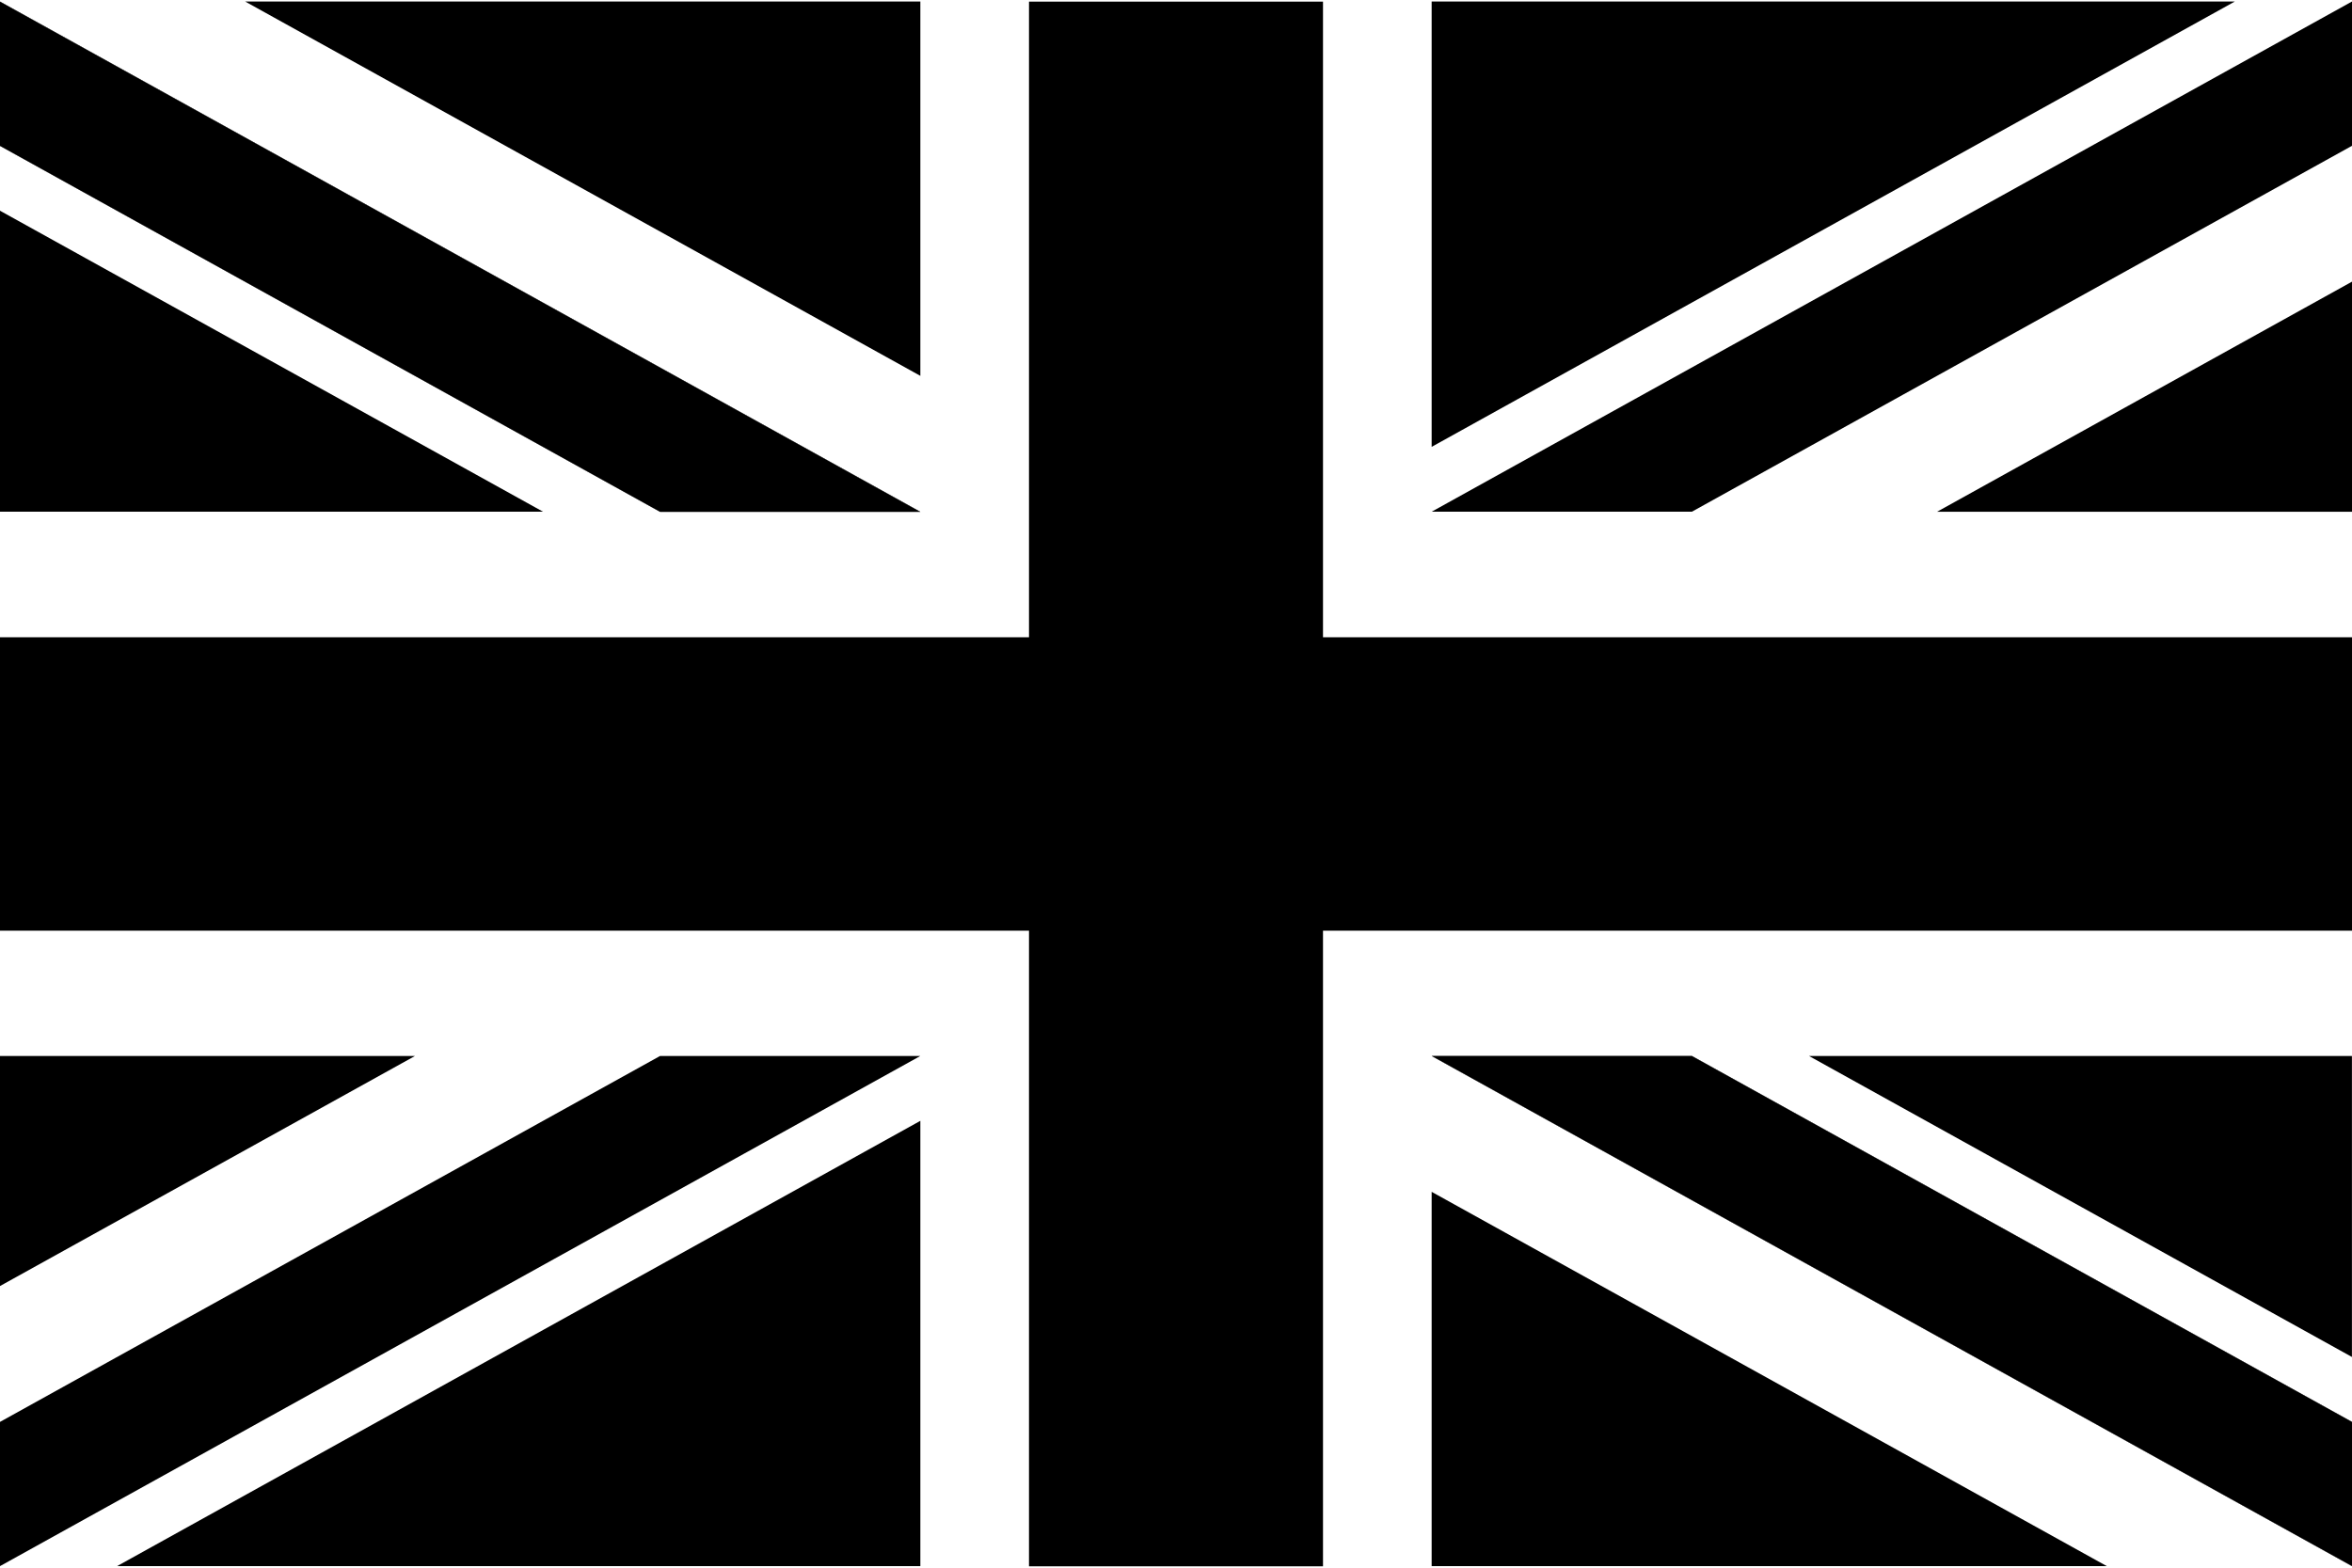 <svg width="36" height="24" viewBox="0 0 36 24" fill="none" xmlns="http://www.w3.org/2000/svg">
<rect width="36" height="24" fill="white"/>
<path d="M36 0.026H0V23.979H36V0.026Z" fill="white"/>
<path d="M20.25 0.025H15.75V9.756H0V14.248H15.75V23.979H20.25V14.248H36V9.756H20.25V0.025Z" fill="black"/>
<path d="M27.688 16.166L35.999 20.774V16.166H27.688Z" fill="black"/>
<path d="M21.913 16.166L36 23.976V21.768L25.896 16.166H21.913Z" fill="black"/>
<path d="M32.247 23.976L21.913 18.246V23.976H32.247Z" fill="black"/>
<path d="M21.913 16.166L36 23.976V21.768L25.896 16.166H21.913Z" fill="white"/>
<path d="M21.913 16.166L36 23.976V21.768L25.896 16.166H21.913Z" fill="black"/>
<path d="M6.352 16.166L0 19.688V16.166H6.352Z" fill="black"/>
<path d="M14.087 17.159V23.976H1.792L14.087 17.159Z" fill="black"/>
<path d="M10.103 16.166L0 21.768V23.976L14.087 16.166H10.103Z" fill="black"/>
<path d="M8.312 7.834L0 3.226V7.834H8.312Z" fill="black"/>
<path d="M14.087 7.835L0 0.024V2.233L10.103 7.835H14.087Z" fill="black"/>
<path d="M3.752 0.023L14.087 5.754V0.023H3.752Z" fill="black"/>
<path d="M14.087 7.836L0 0.025V2.234L10.103 7.836H14.087Z" fill="white"/>
<path d="M14.087 7.836L0 0.025V2.234L10.103 7.836H14.087Z" fill="black"/>
<path d="M29.648 7.835L36 4.312V7.835H29.648Z" fill="black"/>
<path d="M21.913 6.841V0.023H34.207L21.913 6.841Z" fill="black"/>
<path d="M25.896 7.834L36 2.232V0.023L21.913 7.834H25.896Z" fill="black"/>
</svg>
